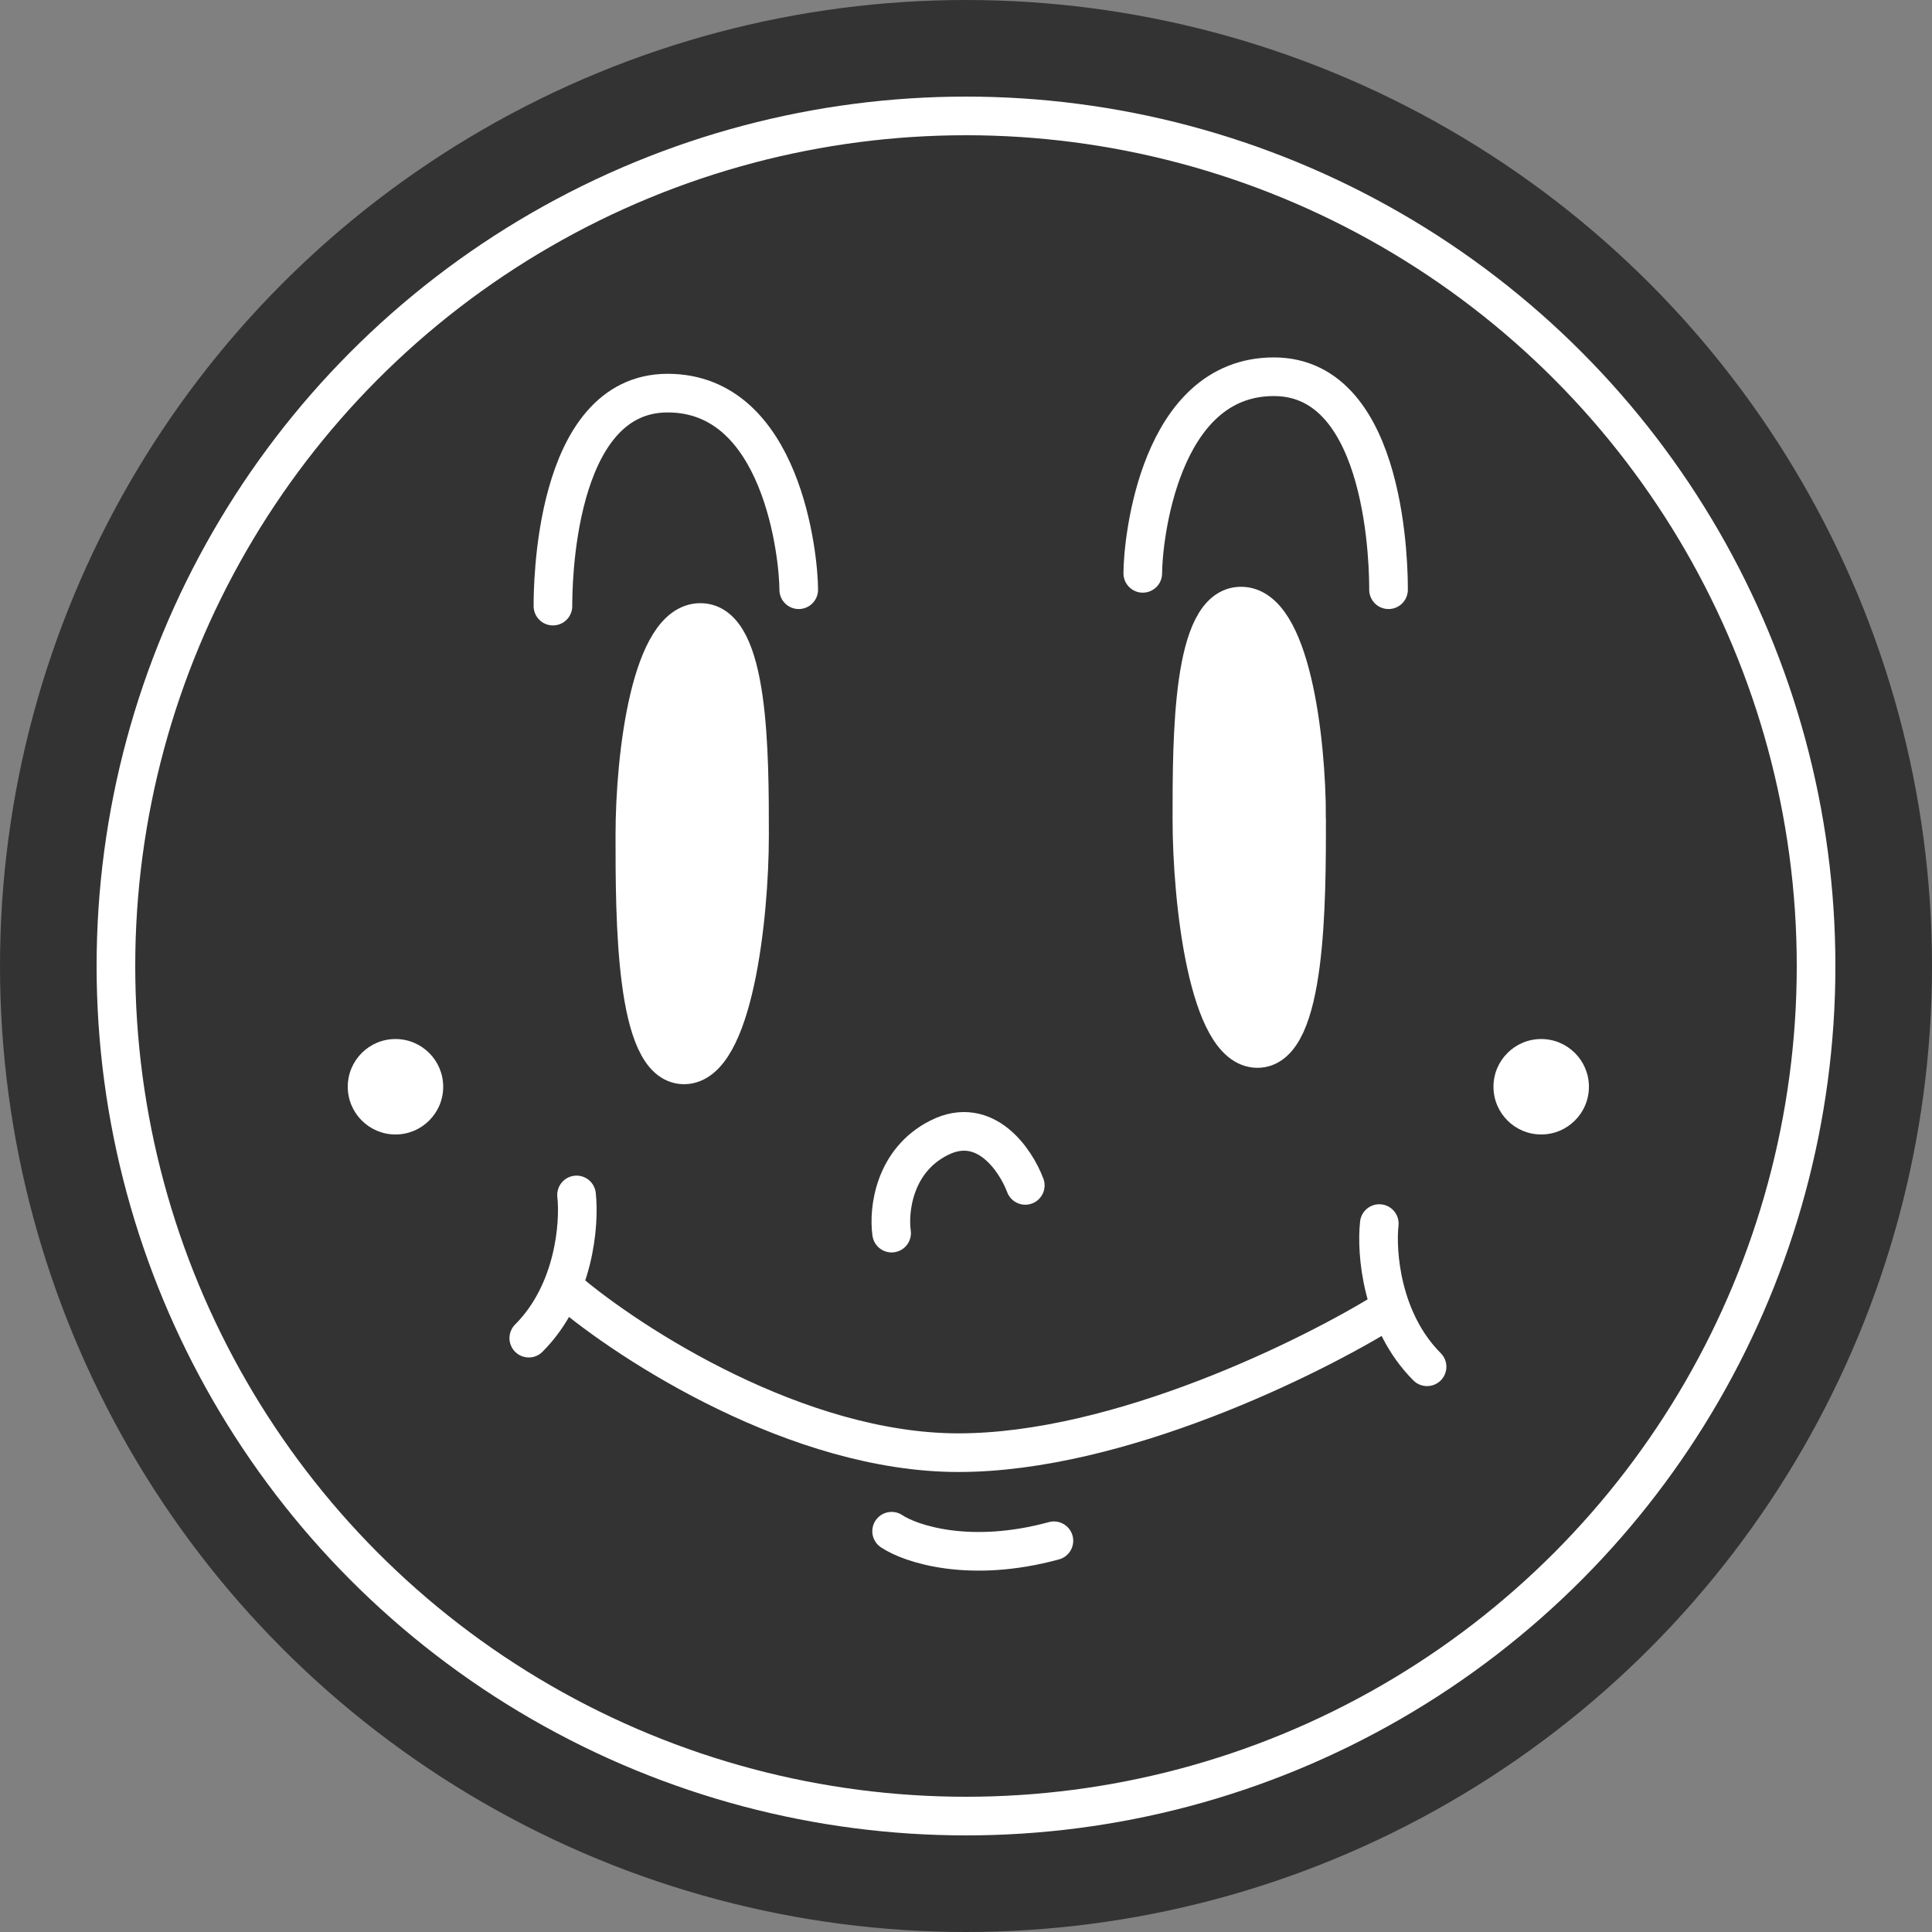 <svg width="50" height="50" fill="none" xmlns="http://www.w3.org/2000/svg"><rect width="100%" height="100%" fill="#808080" stroke="none"/><circle cx="25" cy="25" r="25" fill="#333"/><circle cx="25" cy="25" r="22" stroke="#fff"/><circle cx="10.235" cy="28.125" r="1.235" fill="#fff"/><circle cx="39.886" cy="28.125" r="1.235" fill="#fff"/><path d="M16.43 21.622c0-2.12.424-5.512 1.696-5.512s1.272 3.392 1.272 5.512c0 2.12-.424 5.937-1.696 5.937s-1.272-3.816-1.272-5.937Z" fill="#fff" stroke="#fff"/><path d="M14.31 15.686c0-.424 0-5.512 2.969-5.512 2.968 0 3.392 4.24 3.392 5.088" stroke="#fff" stroke-linecap="round" stroke-linejoin="round"/><path d="M33.815 21.198c0-2.12-.425-5.512-1.697-5.512s-1.272 3.392-1.272 5.512c0 2.12.424 5.937 1.696 5.937 1.273 0 1.273-3.816 1.273-5.937Z" fill="#fff" stroke="#fff"/><path d="M35.935 15.262c0-.424 0-5.512-2.968-5.512s-3.392 4.24-3.392 5.088M23.075 31.913c-.083-.577.049-1.878 1.235-2.47 1.186-.594 1.977.576 2.224 1.235M14.921 30.925c.082.74-.05 2.52-1.236 3.706M35.696 31.666c-.082.741.05 2.52 1.236 3.706M14.674 33.395c1.647 1.4 5.98 4.2 10.13 4.2 4.151 0 9.142-2.47 11.119-3.705m-12.848 5.738c.494.33 2.026.84 4.2.247" stroke="#fff" stroke-linecap="round" stroke-linejoin="round"/></svg>